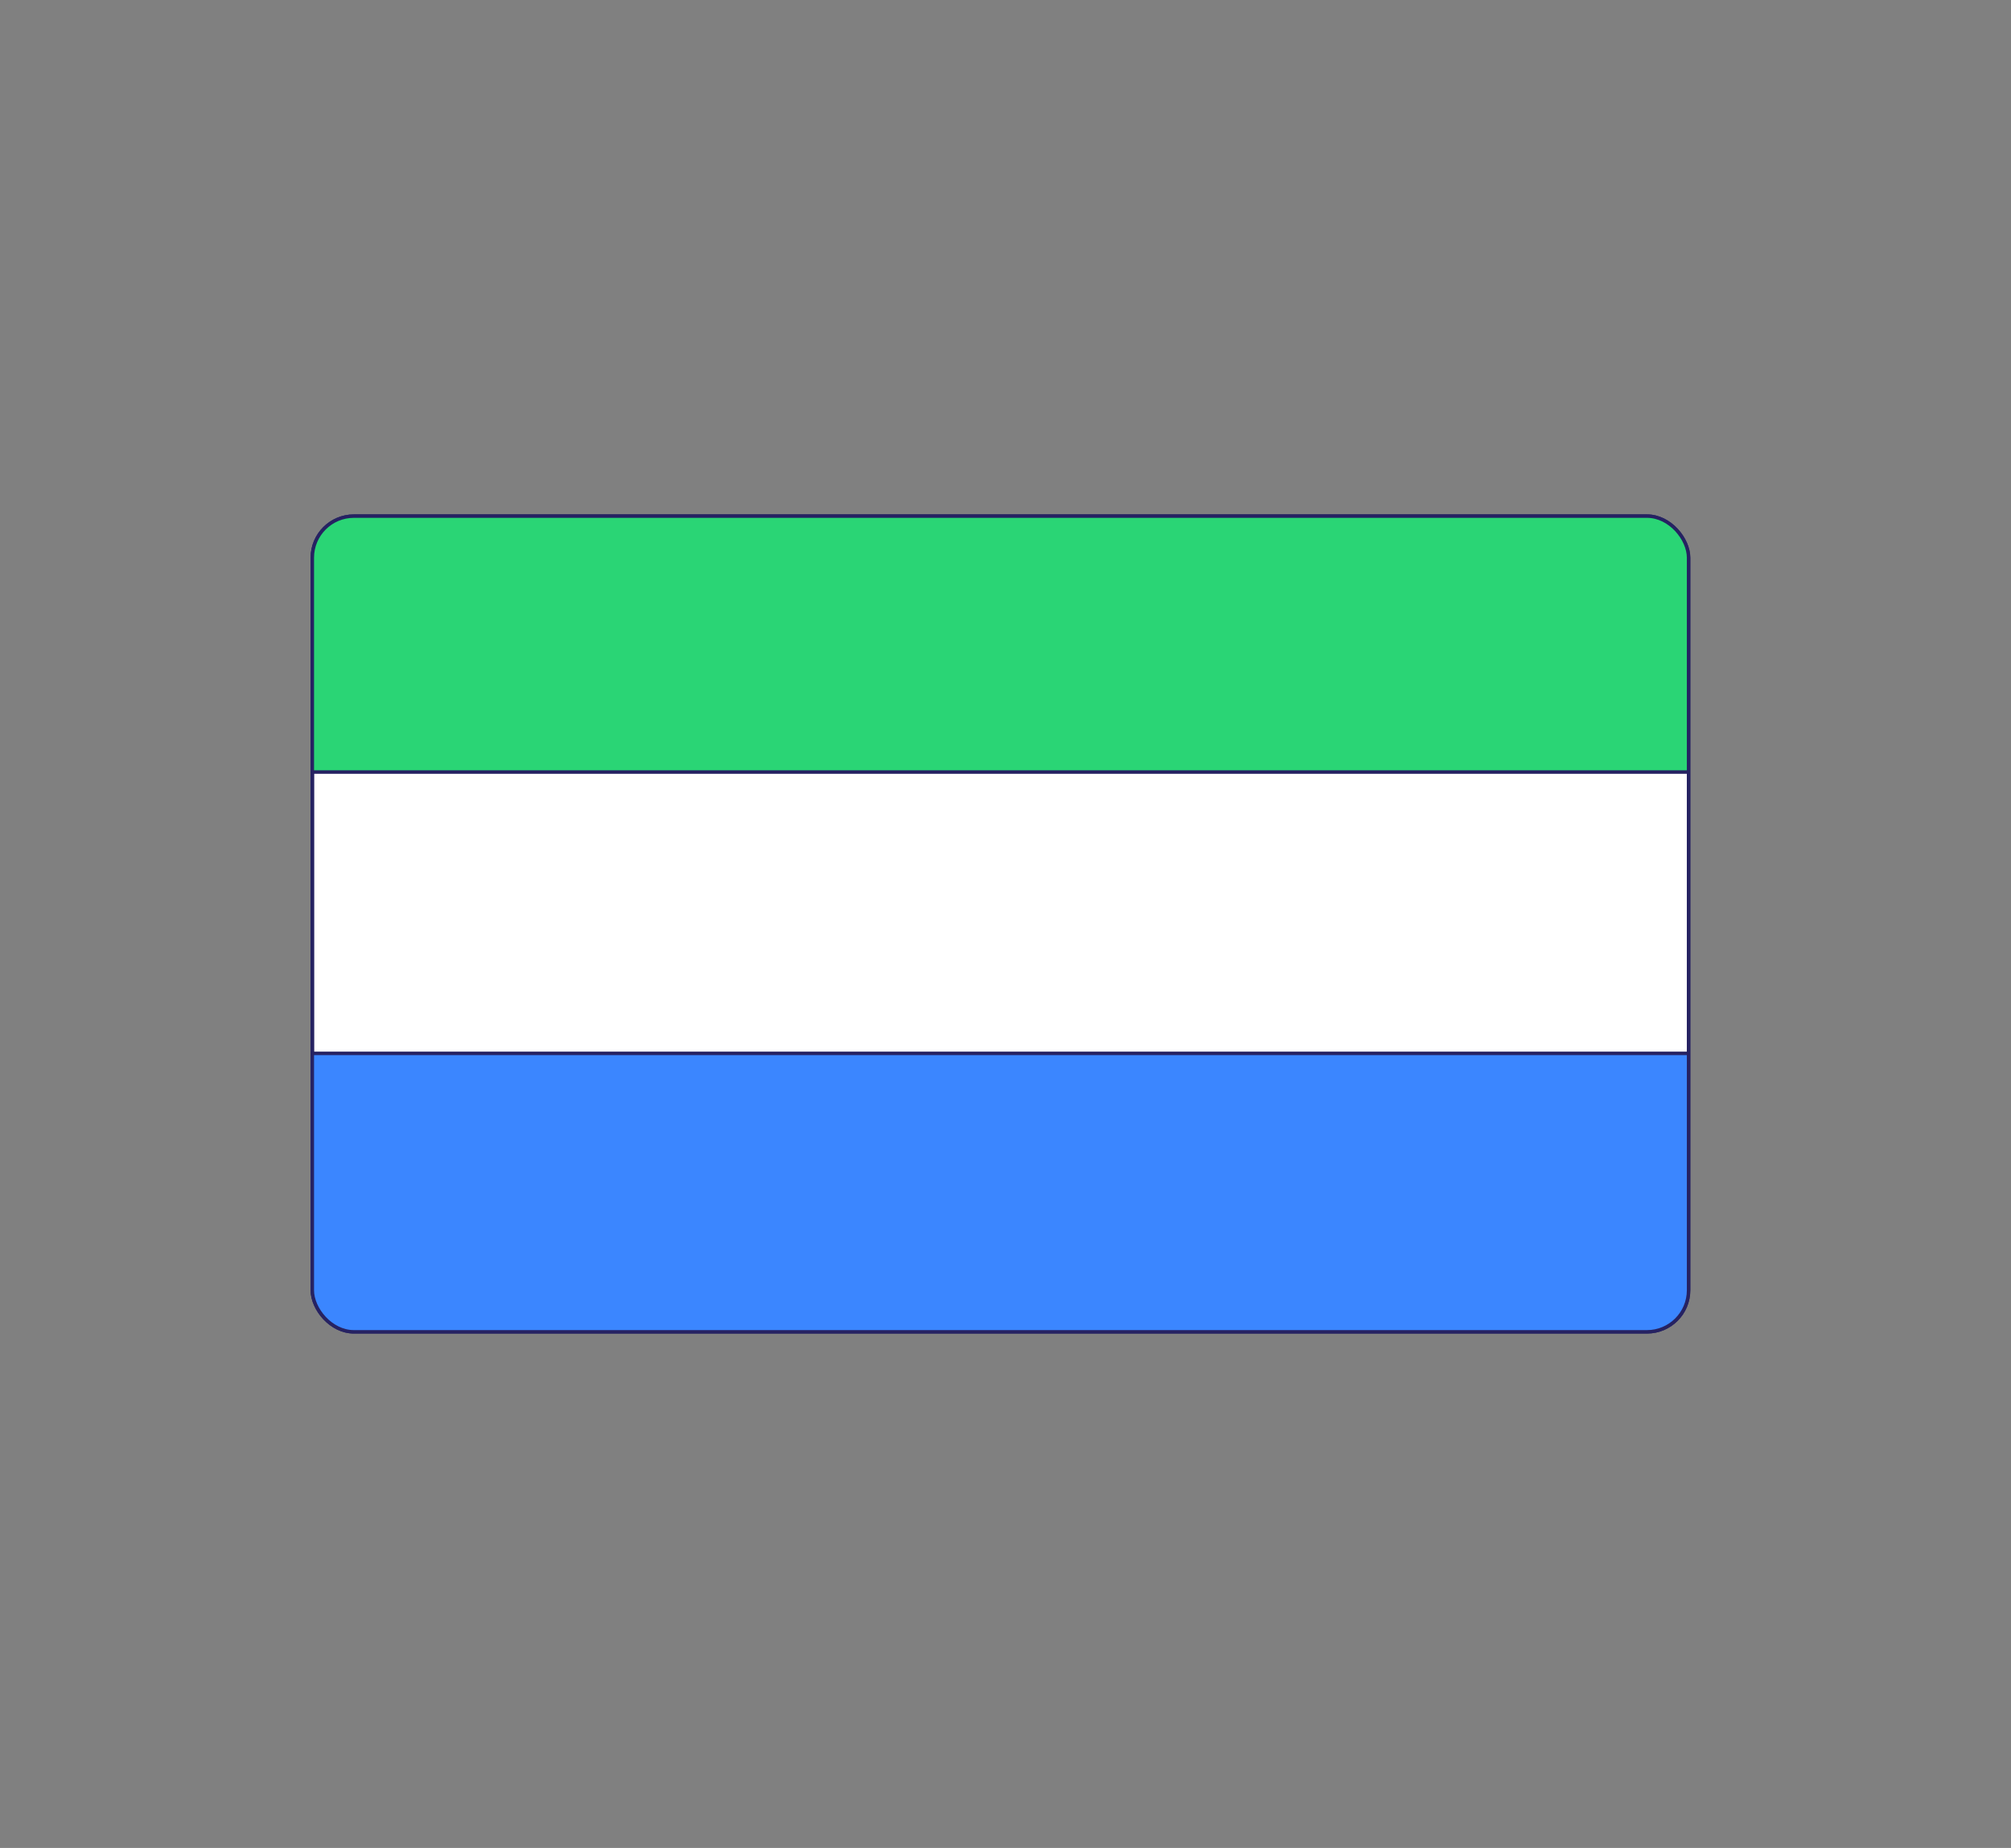 <svg xmlns="http://www.w3.org/2000/svg" xmlns:xlink="http://www.w3.org/1999/xlink" viewBox="0 0 580.43 533.28"><rect x="0" y="0" width="580.43" height="533.28" fill="#808080" stroke="none"/><defs><style>.cls-1,.cls-6{fill:none;}.cls-2{fill:#fff;}.cls-2,.cls-4,.cls-5,.cls-6{stroke:#262262;stroke-miterlimit:10;}.cls-3{clip-path:url(#clip-path);}.cls-4{fill:#2ad575;}.cls-5{fill:#3b86ff;}</style><clipPath id="clip-path"><rect class="cls-1" x="90.14" y="148.94" width="397.23" height="235.4" rx="12"/></clipPath></defs><g id="Sierra_Leone" data-name="Sierra Leone"><rect class="cls-2" x="90.14" y="148.94" width="397.23" height="235.4" rx="12"/><g class="cls-3"><rect class="cls-4" x="206.36" y="-86.51" width="167.92" height="450.69" rx="12" transform="translate(429.15 -151.48) rotate(90)"/><rect class="cls-5" x="206.36" y="162.59" width="167.92" height="450.69" rx="12" transform="translate(678.25 97.62) rotate(90)"/></g><rect class="cls-6" x="90.14" y="148.94" width="397.23" height="235.4" rx="12"/></g></svg>